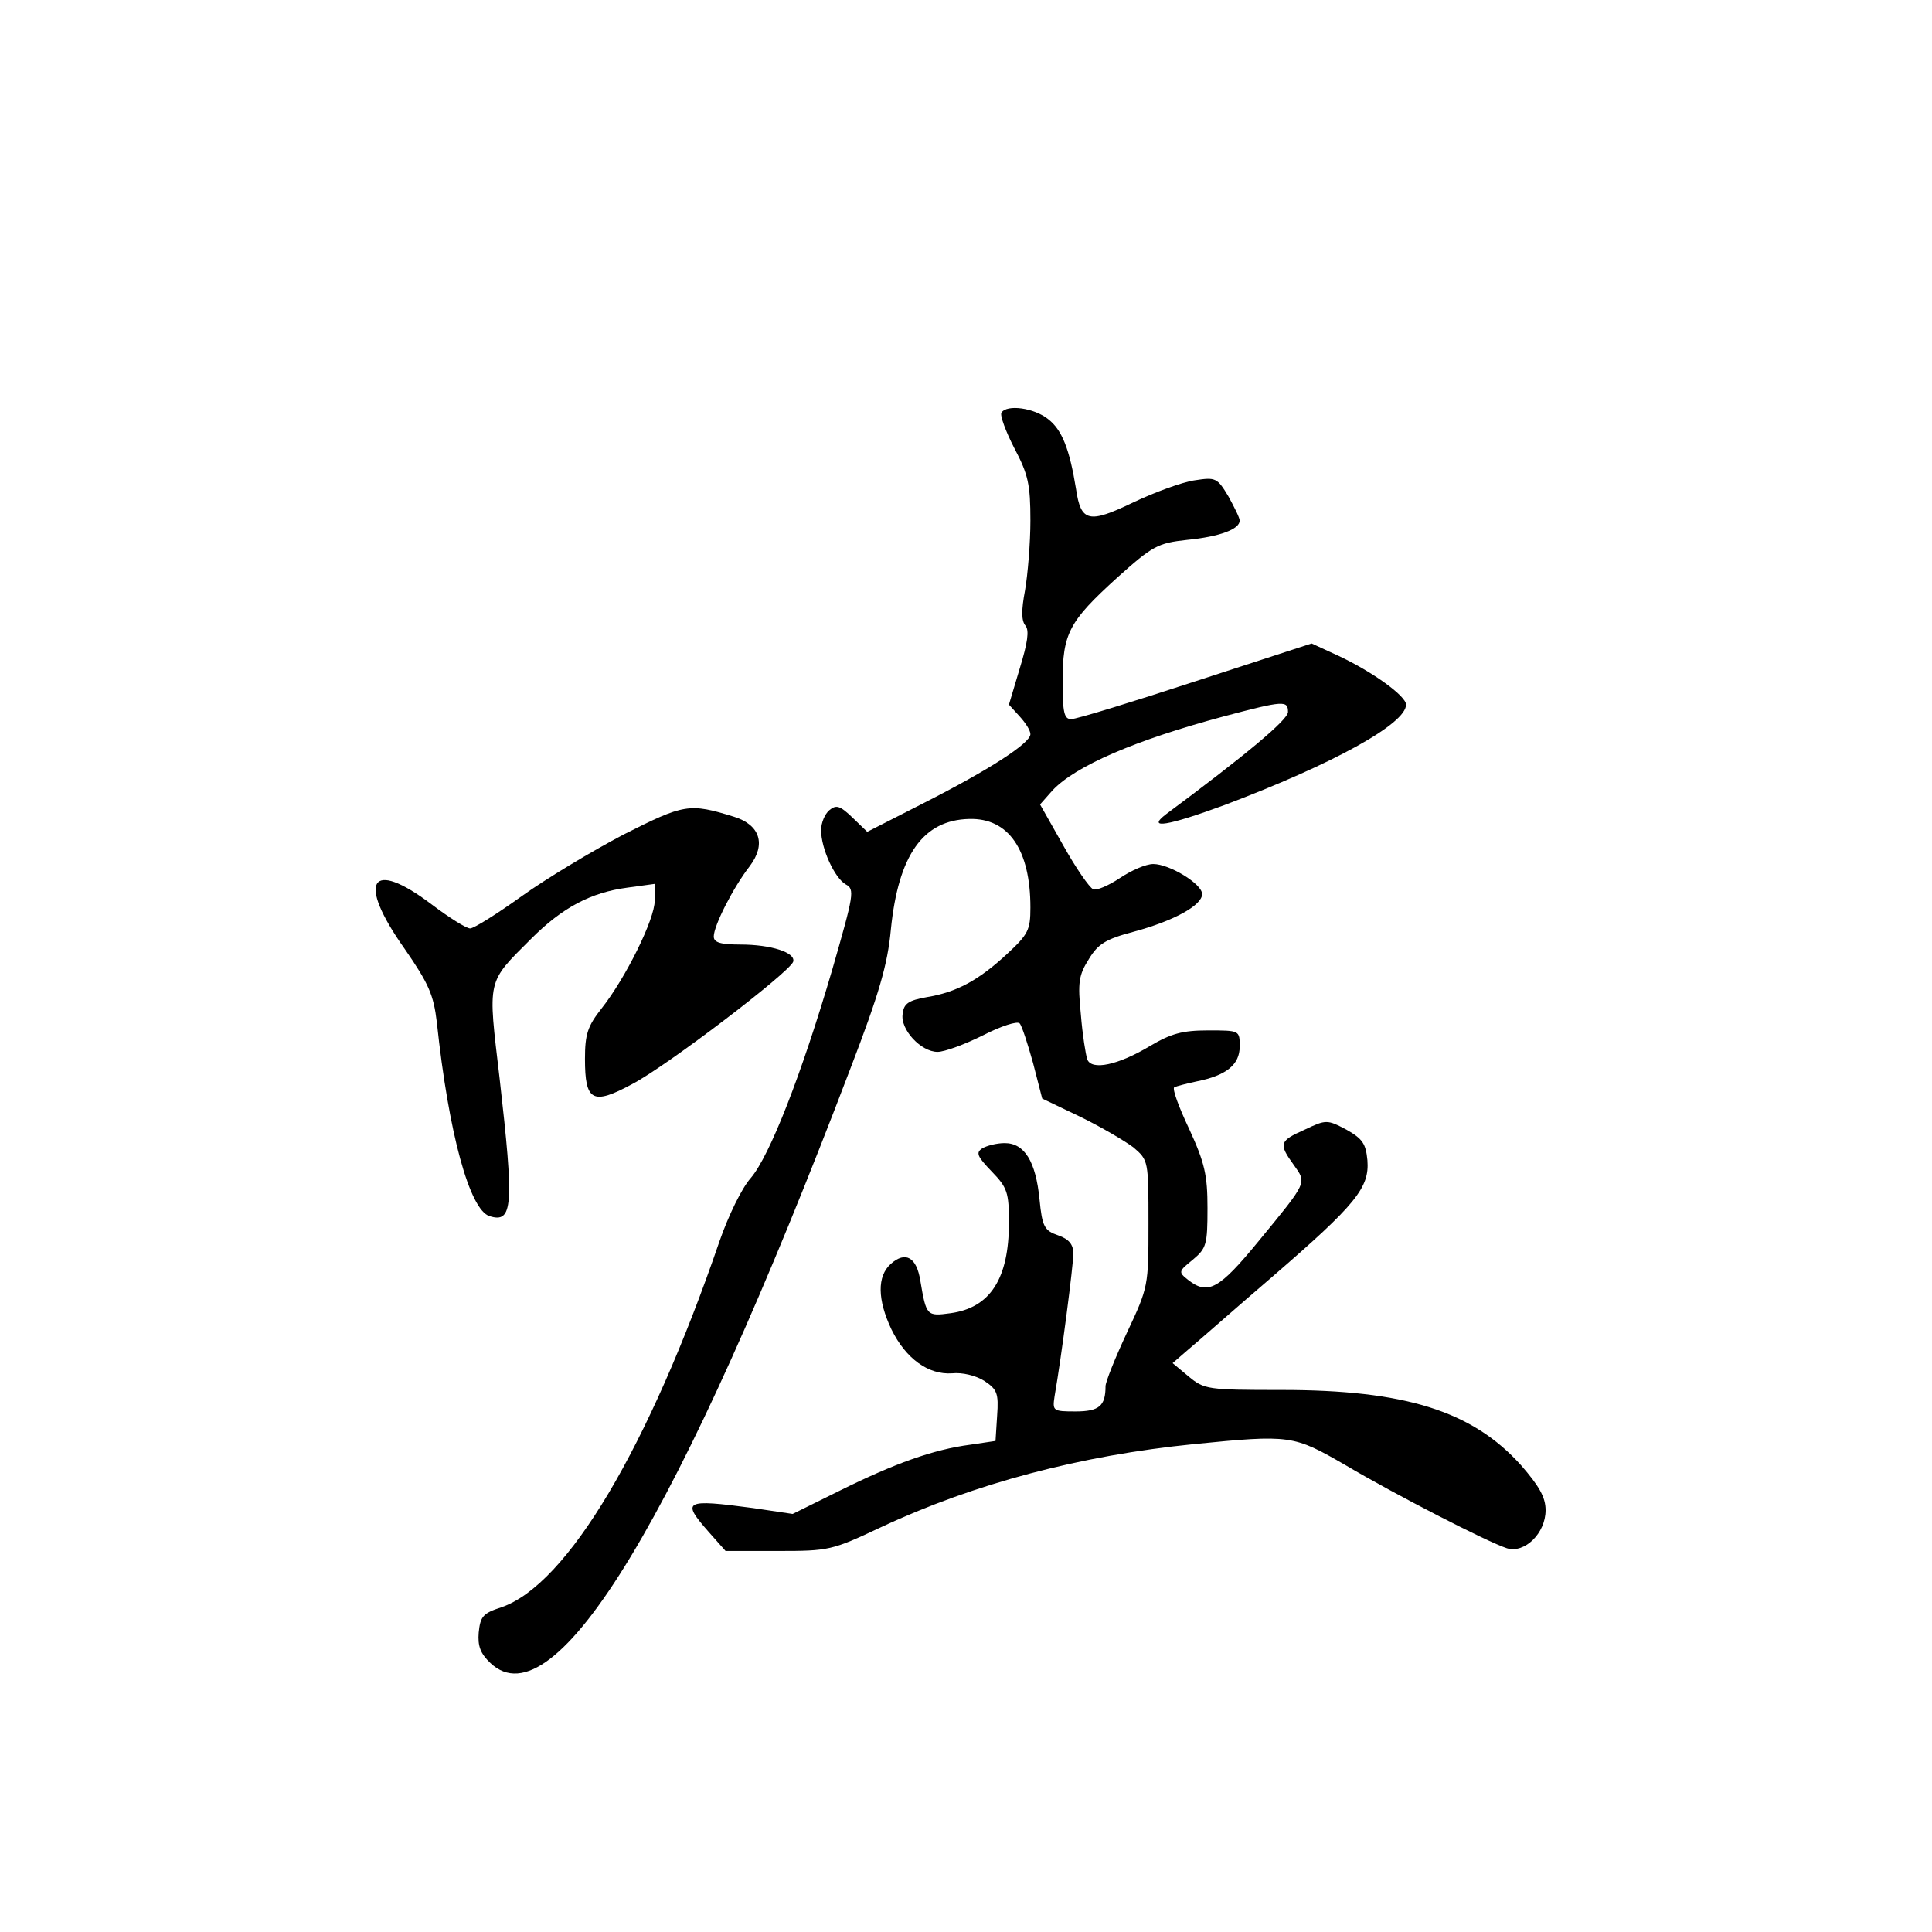 <?xml version="1.0" standalone="no"?>
<!DOCTYPE svg PUBLIC "-//W3C//DTD SVG 20010904//EN"
 "http://www.w3.org/TR/2001/REC-SVG-20010904/DTD/svg10.dtd">
<svg version="1.0" xmlns="http://www.w3.org/2000/svg"
 width="360pt" height="360pt" viewBox="0 0 360 360"
 preserveAspectRatio="xMidYMid meet">
<g transform="translate(0,360) scale(0.1,-0.1)"
fill="#000000" stroke="none">
<path d="M1866 2831 c-3 -5 8 -35 24 -66 26 -49 30 -68 30 -135 0 -42 -5 -101
-10 -130 -7 -37 -7 -57 1 -66 7 -9 4 -31 -11 -80 l-20 -67 20 -22 c11 -12 20
-26 20 -33 0 -17 -78 -67 -198 -128 l-106 -54 -28 27 c-23 22 -30 24 -43 13
-8 -7 -15 -23 -15 -37 0 -34 25 -89 46 -101 17 -9 15 -19 -25 -158 -58 -198
-117 -348 -152 -389 -17 -19 -42 -71 -58 -117 -132 -385 -284 -641 -407 -683
-34 -11 -39 -17 -42 -47 -2 -25 3 -39 22 -57 120 -113 352 271 671 1109 53
138 69 193 75 258 14 139 60 204 146 206 73 2 114 -57 114 -165 0 -42 -4 -50
-44 -87 -53 -49 -94 -71 -149 -80 -34 -6 -43 -12 -45 -31 -5 -29 34 -71 65
-71 13 0 51 14 85 31 33 17 64 27 68 22 4 -4 15 -38 25 -74 l17 -66 71 -34
c39 -19 83 -45 99 -57 28 -24 28 -25 28 -142 0 -116 0 -118 -40 -203 -22 -47
-40 -92 -40 -100 0 -37 -12 -47 -56 -47 -42 0 -43 1 -39 28 13 74 35 245 35
266 0 17 -8 27 -28 34 -26 9 -30 16 -35 67 -7 71 -28 105 -65 105 -15 0 -34
-5 -42 -10 -12 -8 -9 -15 18 -43 29 -30 32 -39 32 -95 0 -105 -35 -159 -109
-169 -44 -6 -45 -5 -56 60 -7 45 -28 56 -55 32 -26 -23 -25 -67 1 -122 27 -55
69 -85 113 -82 19 2 44 -4 60 -14 24 -16 27 -23 24 -65 l-3 -47 -47 -7 c-69
-9 -141 -35 -242 -85 l-89 -44 -74 11 c-128 17 -134 14 -82 -45 l31 -35 98 0
c94 0 100 1 191 44 175 82 373 134 583 155 181 18 186 17 283 -39 93 -55 264
-143 301 -155 33 -10 72 28 72 71 0 24 -12 45 -46 84 -91 101 -216 140 -446
140 -138 0 -144 1 -173 25 l-30 25 30 26 c17 14 87 76 157 136 155 134 180
165 176 216 -3 31 -9 40 -39 57 -36 19 -38 19 -78 0 -47 -21 -49 -26 -20 -66
24 -34 26 -30 -66 -142 -73 -89 -94 -101 -131 -72 -19 15 -18 16 9 38 25 21
27 28 27 96 0 61 -5 84 -34 147 -19 40 -32 75 -28 78 4 2 23 7 42 11 55 11 80
31 80 65 0 30 0 30 -59 30 -48 0 -69 -6 -108 -29 -60 -36 -109 -46 -117 -25
-3 9 -9 46 -12 84 -6 59 -4 73 15 103 17 28 31 37 84 51 74 20 127 49 127 70
0 19 -61 56 -91 56 -14 0 -41 -12 -62 -26 -21 -14 -44 -24 -50 -21 -7 3 -32
39 -56 82 l-43 76 23 26 c43 46 155 94 319 138 113 30 120 30 120 8 -1 -15
-79 -80 -227 -190 -38 -29 3 -22 109 17 201 76 338 151 338 187 0 16 -62 61
-126 91 l-50 23 -215 -70 c-119 -39 -223 -71 -233 -71 -13 0 -16 12 -16 70 0
90 12 112 101 193 67 60 76 65 131 71 61 6 98 20 98 36 0 5 -10 25 -21 45 -21
35 -24 36 -63 30 -22 -3 -74 -22 -114 -41 -83 -40 -98 -37 -107 25 -12 74 -26
110 -52 130 -26 21 -77 28 -87 12z"/>
<path d="M1162 2045 c-59 -31 -144 -82 -190 -115 -46 -33 -89 -60 -96 -60 -7
0 -39 20 -72 45 -114 86 -140 44 -50 -83 45 -65 54 -86 60 -137 22 -207 61
-349 98 -361 44 -14 46 19 19 256 -22 188 -25 177 59 261 58 58 111 86 179 95
l51 7 0 -31 c0 -35 -54 -144 -99 -201 -26 -33 -31 -48 -31 -94 0 -79 14 -87
88 -47 65 34 293 208 300 228 5 17 -41 32 -99 32 -37 0 -49 4 -49 15 0 20 36
91 67 131 31 41 19 77 -29 92 -84 26 -93 24 -206 -33z"/>
</g>
</svg>
